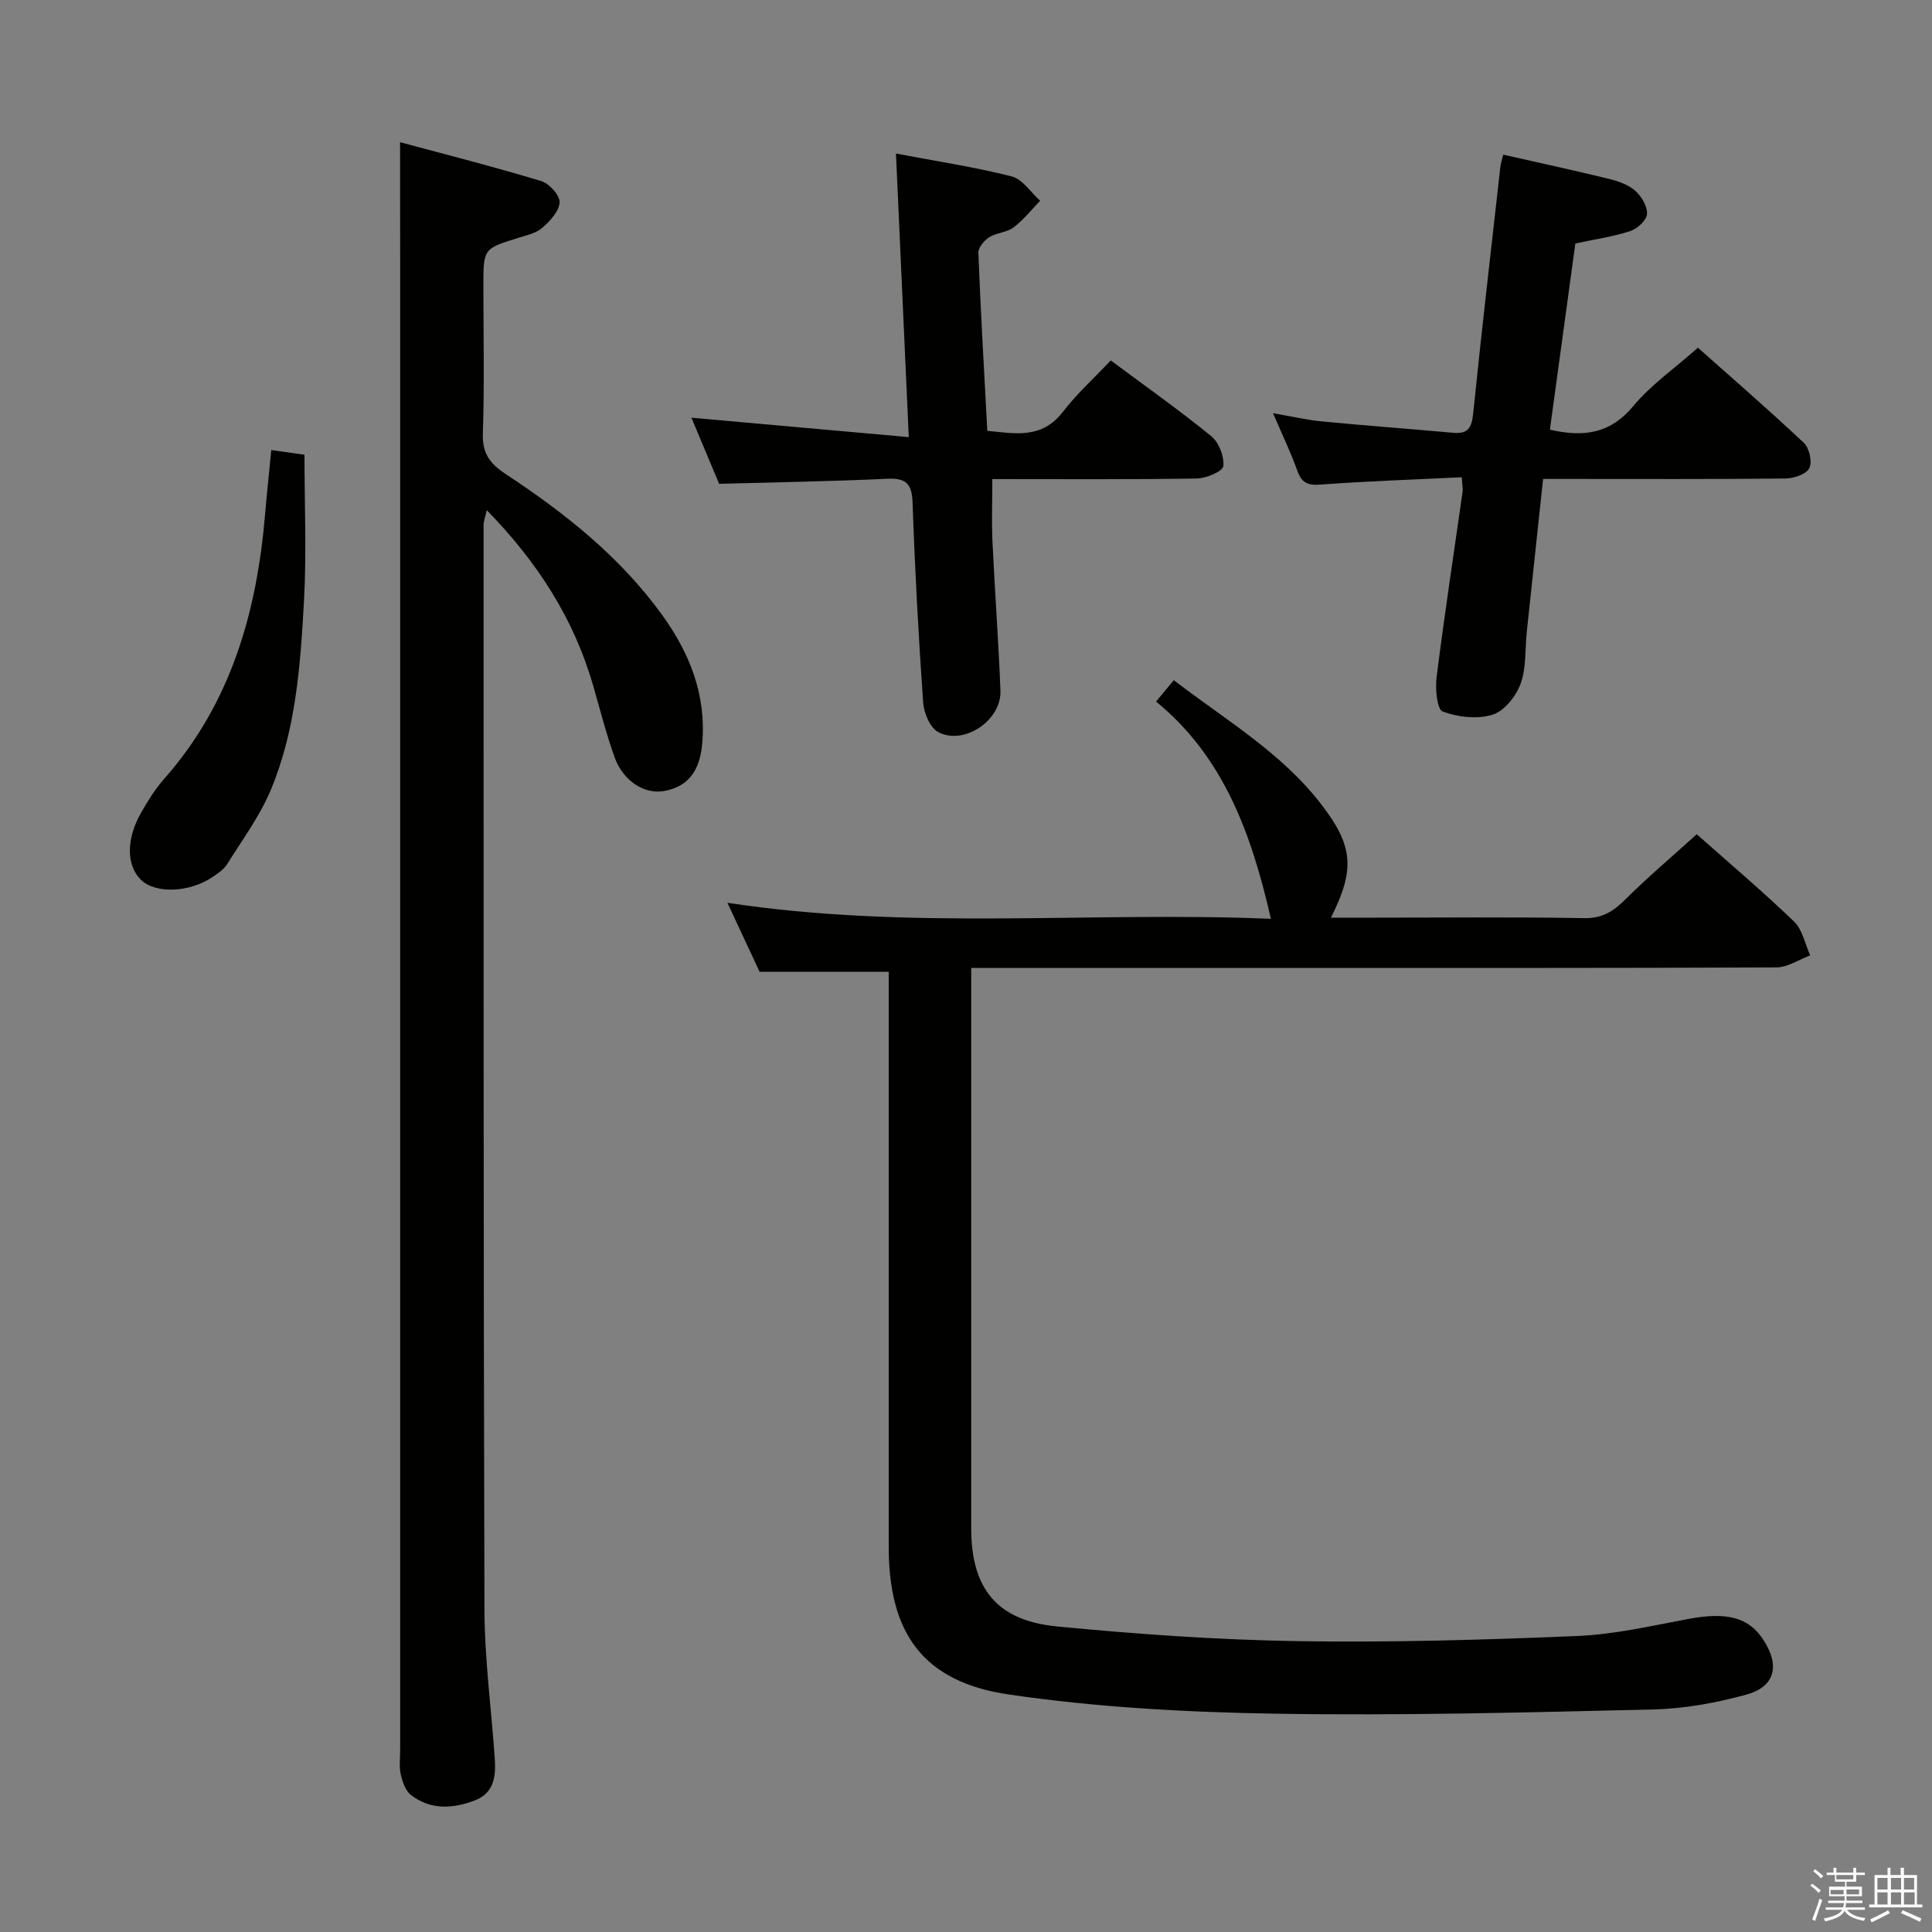 <svg enable-background="new 0 0 400 400" viewBox="0 0 400 400" xmlns="http://www.w3.org/2000/svg"><rect x="0" y="0" width="400" height="400" fill="#808080" stroke="none"/><path d="m374.8 390.4.4-.4c.7.5 1.3 1 1.8 1.4l-.5.5c-.5-.6-1.1-1.1-1.7-1.5zm1 7.3-.6-.3c.5-1.4 1.1-2.8 1.5-4.3.2.1.4.2.6.3-.5 1.3-1 2.8-1.5 4.3zm-.4-10.3.4-.4c.4.3 1 .8 1.7 1.4l-.5.5c-.4-.5-1-1-1.6-1.5zm2.5.3h1.7v-1h.6v1h3.5v-1h.6v1h1.8v.5h-1.8v1.4h-2v1h3.2v2h-3.2v.9h3.3v.5h-3.4c0 .3-.1.6-.1.9h4v.5h-3.7c.7.9 1.9 1.5 3.8 1.7-.1.2-.2.4-.3.6-2.1-.4-3.5-1.1-4-2.1-.4 1-1.8 1.7-4 2.2-.1-.2-.2-.4-.3-.6 2.1-.4 3.4-1 3.8-1.8h-3.4v-.5h3.6c.1-.3.1-.6.2-.9h-3.3v-.5h3.4c0-.3 0-.6 0-.9h-3.2v-2h3.3v-1h-2.1v-1.4h-1.7v-.5zm1.1 3.5v1h2.7c0-.3 0-.4 0-.4 0-.1 0-.2 0-.2 0-.1 0-.2 0-.3h-2.7zm1.2-3v.9h3.5v-.9zm4.7 3h-2.6v.6.4h2.6z" fill="#fafafb"/><path d="m393.6 386.7h.6v1.5h2.7v6.1h1.1v.6h-11v-.6h1.1v-6.1h2.7v-1.5h.6v1.5h2.1v-1.5zm-2.7 8.8.4.6c-1.2.6-2.5 1.3-3.8 1.9-.1-.2-.2-.4-.3-.6 1.2-.6 2.5-1.2 3.7-1.9zm-2.2-6.7v2.4h2.1v-2.4zm0 3v2.5h2.1v-2.5zm2.8-3v2.4h2.1v-2.4zm0 3v2.5h2.1v-2.5zm6 6.1c-1.4-.7-2.7-1.3-3.9-1.8l.3-.6c1.5.6 2.7 1.2 3.9 1.7zm-1.2-9.1h-2.1v2.4h2.1zm-2.1 3v2.5h2.2v-2.5z" fill="#fafafb"/><g fill="#010100"><path d="m351.29 172.72c6.3 5.59 13.42 11.62 20.14 18.06 1.75 1.68 2.27 4.65 3.36 7.02-2.34.87-4.67 2.48-7.01 2.49-34.99.16-69.97.11-104.96.12-18.66 0-37.32 0-55.98 0-1.78 0-3.57 0-5.76 0v6.08 109.96c0 12.39 5.26 19.08 17.78 20.29 16.53 1.6 33.15 2.77 49.75 3.04 19.29.31 38.62-.26 57.9-1.06 7.73-.32 15.43-2.11 23.09-3.54 7.97-1.49 12.51-.35 15.58 4.47 3.37 5.28 2.3 9.61-3.71 11.23-6.19 1.68-12.69 2.89-19.09 3.04-26.13.62-52.28 1.31-78.4.88-18.4-.3-36.92-1.31-55.1-3.97-17.8-2.61-24.88-12.71-24.88-30.54 0-37.99 0-75.97 0-113.96 0-1.79 0-3.58 0-5.14-9.05 0-17.6 0-26.74 0-1.95-4.18-4.17-8.94-6.66-14.28 37.86 5.78 75.26 1.75 112.53 3.32-4.01-17.48-9.7-33.47-23.78-44.98 1.48-1.79 2.4-2.9 3.67-4.43 10.66 8.21 22.25 14.95 30.52 25.69 6.64 8.61 7.06 13.45 2.02 23.48h8.96c14.49 0 28.99-.15 43.48.1 3.77.07 6.08-1.44 8.56-3.92 4.58-4.56 9.55-8.75 14.73-13.45z"/><path d="m82.83 29.44c9.55 2.58 19.45 5.09 29.23 8.05 1.66.5 3.88 2.96 3.8 4.41-.11 1.86-2.01 3.9-3.63 5.3-1.3 1.13-3.28 1.52-5.01 2.07-7.14 2.23-7.14 2.2-7.14 10 0 10.16.23 20.33-.11 30.48-.14 4.08 1.44 6.22 4.65 8.34 12.28 8.1 23.75 17.16 32.47 29.23 5.7 7.9 9.14 16.51 8.31 26.49-.49 5.85-2.93 9.05-7.89 9.96-4.05.74-8.49-2.04-10.26-6.97-1.73-4.83-3-9.83-4.42-14.77-3.99-13.91-11.54-25.64-22.05-36.41-.32 1.45-.66 2.29-.66 3.14.01 74.79-.04 149.59.18 224.38.03 10.28 1.41 20.56 2.13 30.84.26 3.65-.06 7.2-4.08 8.76-4.54 1.75-9.19 2.05-13.26-1.1-1.15-.89-1.77-2.75-2.12-4.28-.36-1.59-.12-3.31-.12-4.98 0-102.61 0-205.23 0-307.84-.02-8.1-.02-16.2-.02-25.1z"/><path d="m302.64 98.81c-10.09.49-19.7.81-29.28 1.52-2.67.2-3.88-.4-4.77-2.89-1.33-3.73-3.06-7.32-5.02-11.89 3.84.66 6.95 1.39 10.1 1.7 9.07.87 18.17 1.54 27.25 2.36 3.11.28 3.8-1.19 4.09-4.05 1.74-17.01 3.71-33.99 5.62-50.98.09-.8.36-1.57.6-2.56 7.46 1.69 14.73 3.26 21.95 5.03 1.9.47 3.97 1.2 5.39 2.46 1.29 1.15 2.54 3.24 2.42 4.81-.09 1.29-2.01 3.05-3.47 3.53-3.58 1.16-7.37 1.7-11.36 2.56-1.77 12.92-3.51 25.69-5.27 38.55 7.03 1.61 12.52.83 17.27-4.89 3.67-4.42 8.57-7.82 13.38-12.08 6.72 5.98 14.47 12.69 21.94 19.71 1.13 1.07 1.77 3.98 1.11 5.25-.65 1.26-3.23 2.1-4.97 2.12-14.82.16-29.64.09-44.46.09-1.79 0-3.58 0-5.68 0-1.16 10.86-2.28 21.22-3.37 31.58-.38 3.63-.08 7.5-1.29 10.83-.94 2.58-3.38 5.65-5.81 6.4-3.14.98-7.18.52-10.32-.66-1.18-.44-1.56-4.72-1.26-7.12 1.62-12.83 3.57-25.62 5.39-38.43.08-.62-.08-1.29-.18-2.95z"/><path d="m188.15 90.5c-.92-20.34-1.77-39.18-2.65-58.71 8.48 1.61 16.31 2.79 23.95 4.73 2.25.57 3.95 3.3 5.9 5.05-1.82 1.87-3.46 3.97-5.51 5.52-1.4 1.05-3.53 1.08-5.04 2.03-1.05.66-2.29 2.15-2.24 3.22.47 12.11 1.18 24.2 1.85 36.86 5.7.54 11.24 1.78 15.64-3.92 2.93-3.8 6.54-7.07 9.92-10.66 7.33 5.46 14.25 10.34 20.8 15.68 1.59 1.29 2.73 4.22 2.5 6.21-.13 1.09-3.54 2.53-5.5 2.56-13.97.22-27.95.12-42.32.12 0 4.5-.16 8.74.03 12.96.48 10.29 1.26 20.56 1.65 30.86.23 6.11-7.5 11.37-12.87 8.57-1.69-.88-2.97-3.95-3.13-6.11-.97-13.76-1.71-27.54-2.19-41.32-.13-3.88-1.22-5.22-5.2-5.03-11.43.54-22.88.72-34.85 1.05-1.8-4.29-3.83-9.13-5.74-13.69 14.8 1.31 29.52 2.63 45 4.02z"/><path d="m56.16 93.18c2.45.35 4.56.65 6.88.97 0 10.26.45 20.38-.11 30.44-.74 13.23-1.68 26.59-6.88 38.99-2.27 5.41-5.87 10.28-9.01 15.31-.67 1.08-1.87 1.9-2.96 2.64-4.8 3.29-11.89 3.56-14.89.63-3.03-2.96-3.11-8.39.01-13.88 1.39-2.44 2.9-4.89 4.76-6.99 13.84-15.66 19.21-34.51 20.92-54.78.37-4.29.83-8.57 1.28-13.33z"/></g></svg>